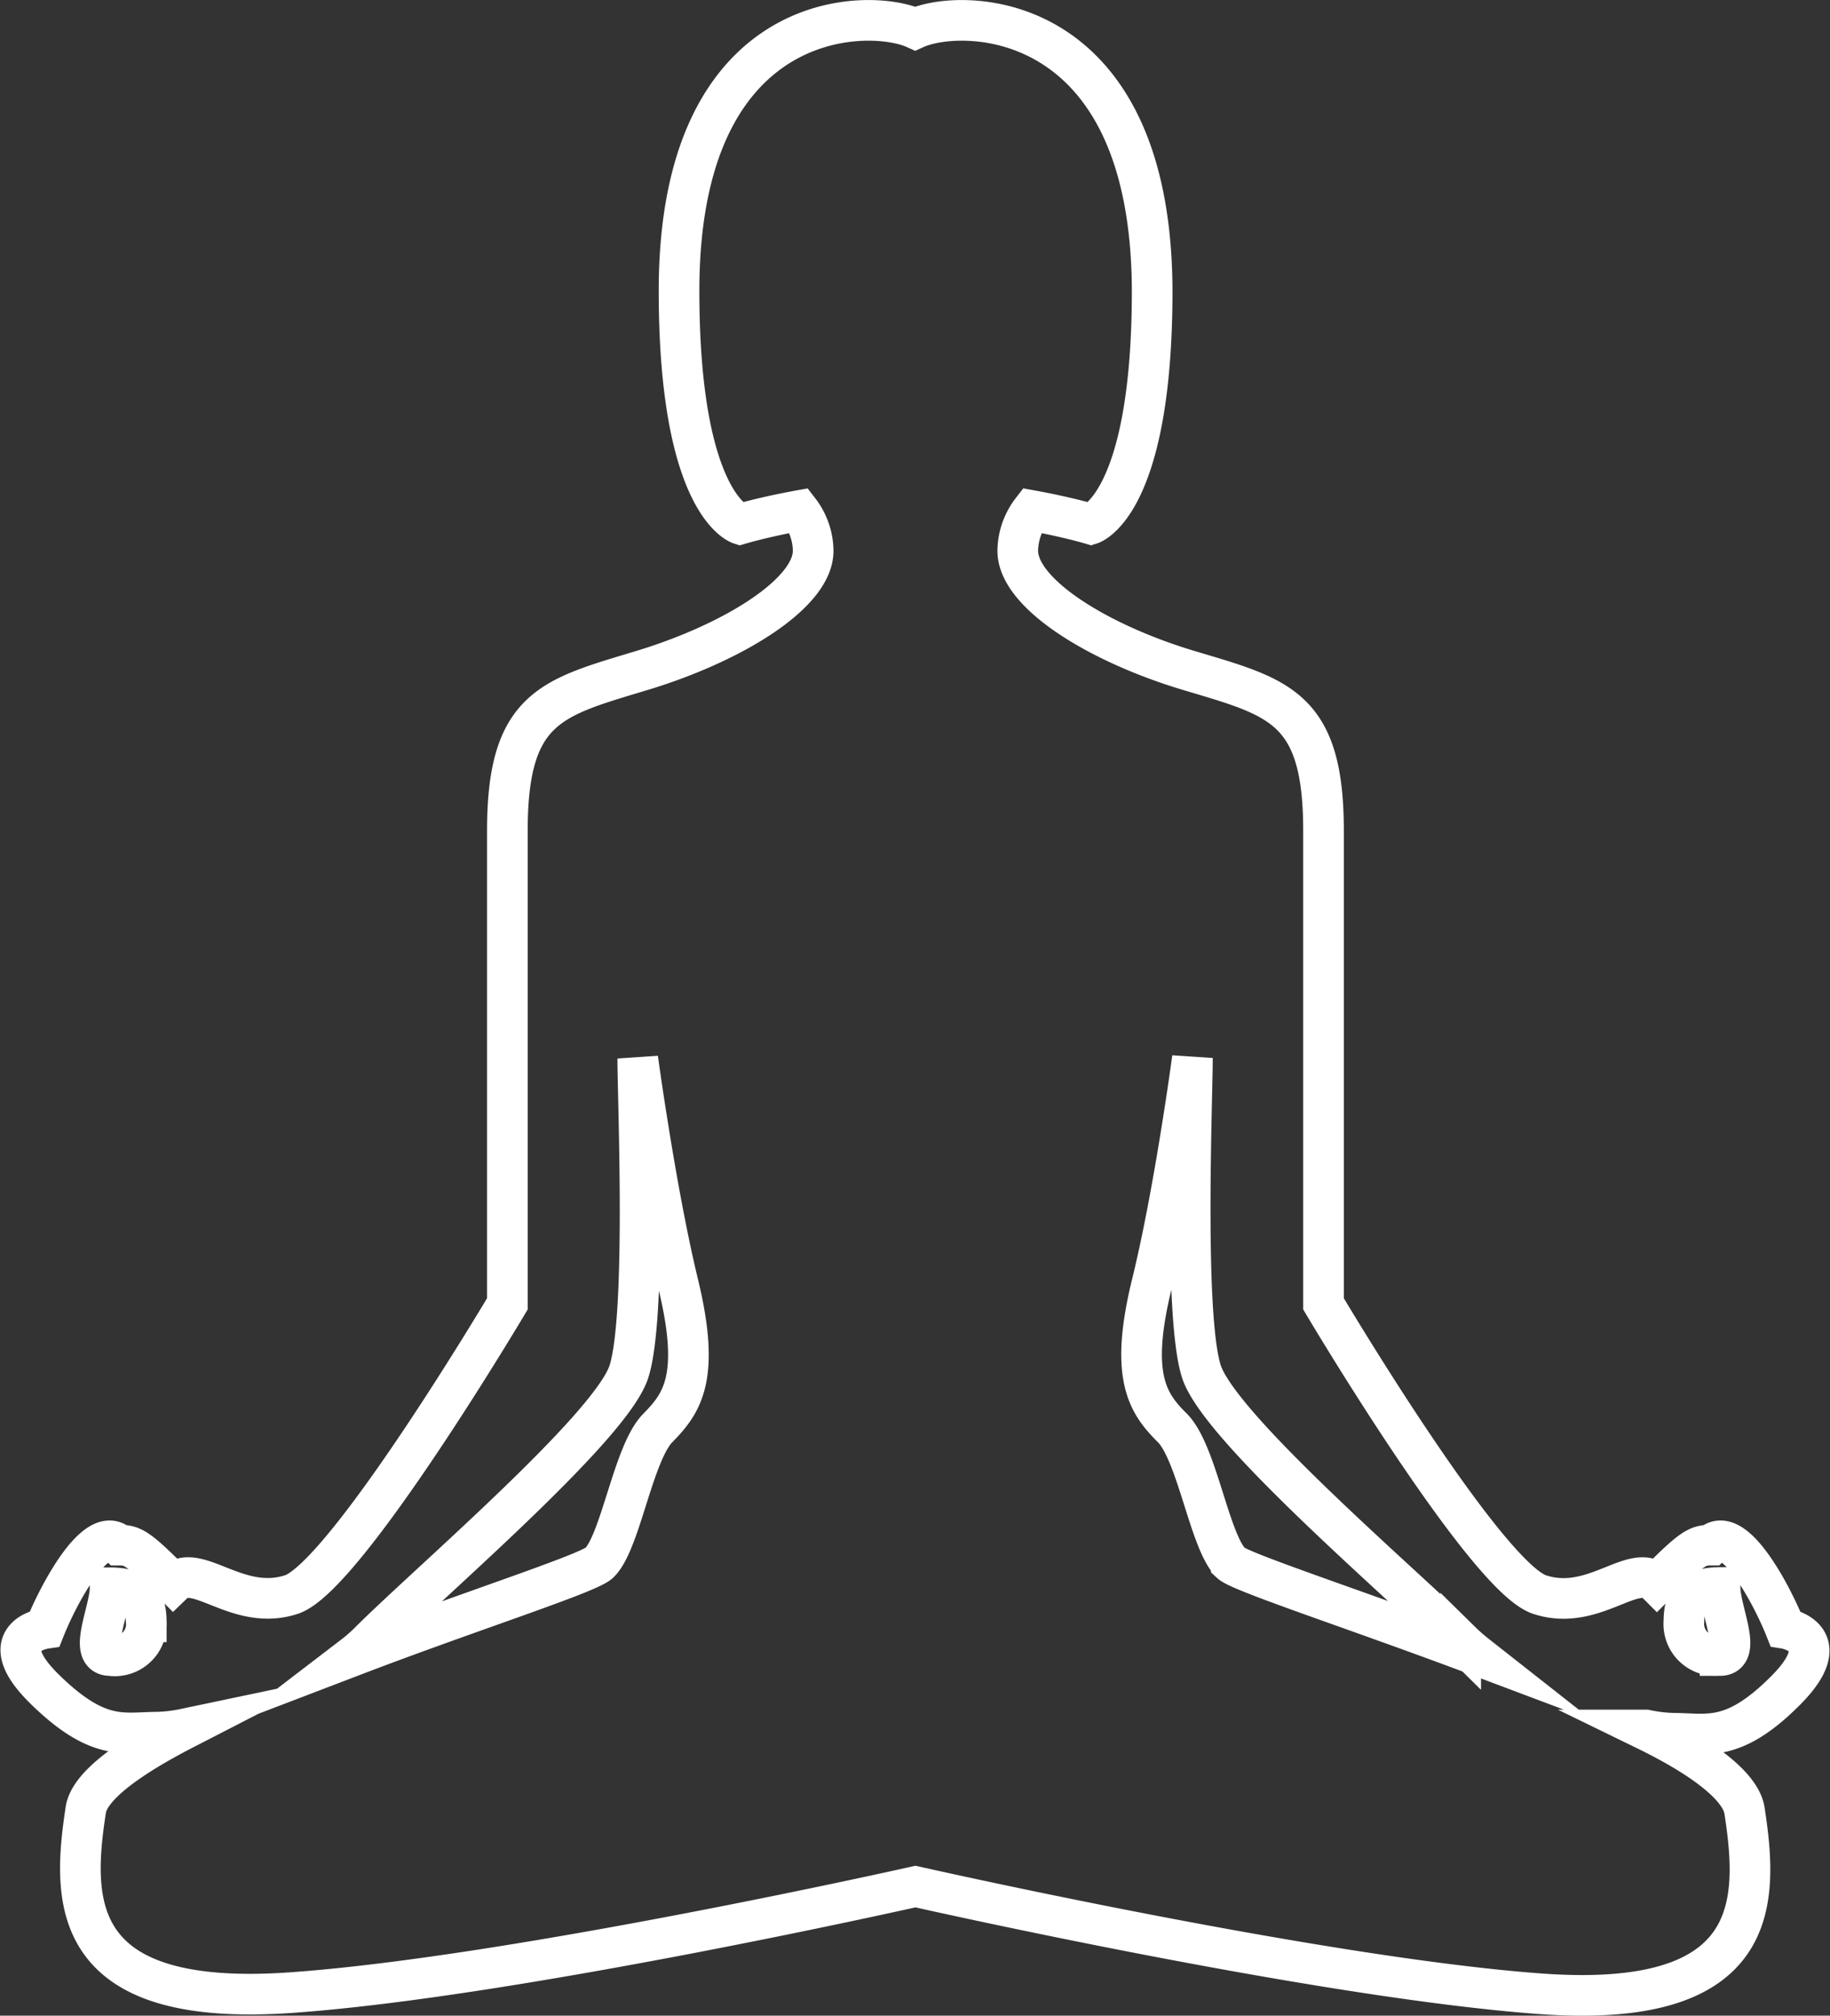 <svg xmlns="http://www.w3.org/2000/svg" width="180.117" height="198.382" viewBox="0 0 180.117 198.382">
  <rect x="0" y="0" width="180.117" height="198.382" fill="#333333" stroke="none"/>
  <g id="parent_6" transform="translate(1.566 1.509)">
    <g id="Layer_1" data-name="Layer 1" transform="translate(0.481 0.497)">
      <path id="Path_50" data-name="Path 50" d="M174.154,158.773c-1.328-3.347-5.1-10.44-7.332-8.208-1.328,0-1.886.319-5.313,3.772-2.231-2.231-6.216,2.869-11.555,1.089S128.7,126.817,128.7,126.817V80.224c0-12.219-4.436-13.1-13.282-15.752S98.606,56.927,98.606,52.7a6.614,6.614,0,0,1,1.381-3.958c3.506.638,5.818,1.328,5.818,1.328s6.03-1.939,6.03-22.951C111.755-.69,93.187-.823,88.511,1.3,83.809-.823,65.268-.69,65.268,27.122c0,21.012,6,22.951,6,22.951s2.311-.691,5.818-1.328A6.614,6.614,0,0,1,78.47,52.7c0,4.224-7.969,9.085-16.815,11.768S48.373,68,48.373,80.224v46.593s-15.938,26.856-21.251,28.609-9.324-3.32-11.635-1.089c-3.427-3.453-3.985-3.772-5.313-3.772-2.231-2.231-6,4.861-7.332,8.208,0,0-5.313.77,0,5.977s7.783,4.224,11.1,4.224a15.248,15.248,0,0,0,2.656-.319c-5.472,2.816-9.377,5.632-9.722,7.969C5.525,185.5,5.1,196.149,27.069,194.608s61.469-10.44,61.469-10.44,39.448,8.926,61.416,10.546,21.543-9.111,20.189-17.984c-.345-2.444-4.25-5.313-9.7-7.969a14.717,14.717,0,0,0,2.656.319c3.347,0,5.9,1.009,11.1-4.224S174.154,158.773,174.154,158.773ZM9.271,161.43c-2.2,0,0-4.436,0-6.668,2.656,0,3.56,1.116,3.56,3.347a3.108,3.108,0,0,1-3.56,3.321ZM63.2,139.01c-2.444,2.444-3.666,11.21-5.764,13.282C56.422,153.328,45,156.94,33.258,161.43a15.168,15.168,0,0,0,1.541-1.355c5.764-5.764,23.748-21.092,25.528-26.564s.877-26.83.877-30.841c0,0,1.78,13.1,3.985,22.208S65.613,136.566,63.2,139.01Zm56.369,13.282c-2.1-2.1-3.321-10.865-5.764-13.282s-4.224-5.1-1.992-14.185,3.985-22.208,3.985-22.208c0,4.011-.877,25.315.877,30.841s19.764,20.879,25.528,26.564a18.6,18.6,0,0,0,1.541,1.355c-11.715-4.41-23.164-8.129-24.173-9.058Zm48.161,9.111a3.108,3.108,0,0,1-3.56-3.321c0-2.231.877-3.347,3.56-3.347,0,2.258,2.2,6.694,0,6.694Z" transform="translate(-0.481 -0.497)" fill="none" stroke="#fff" stroke-miterlimit="10" stroke-width="4"/>
    </g>
  </g>
</svg>
